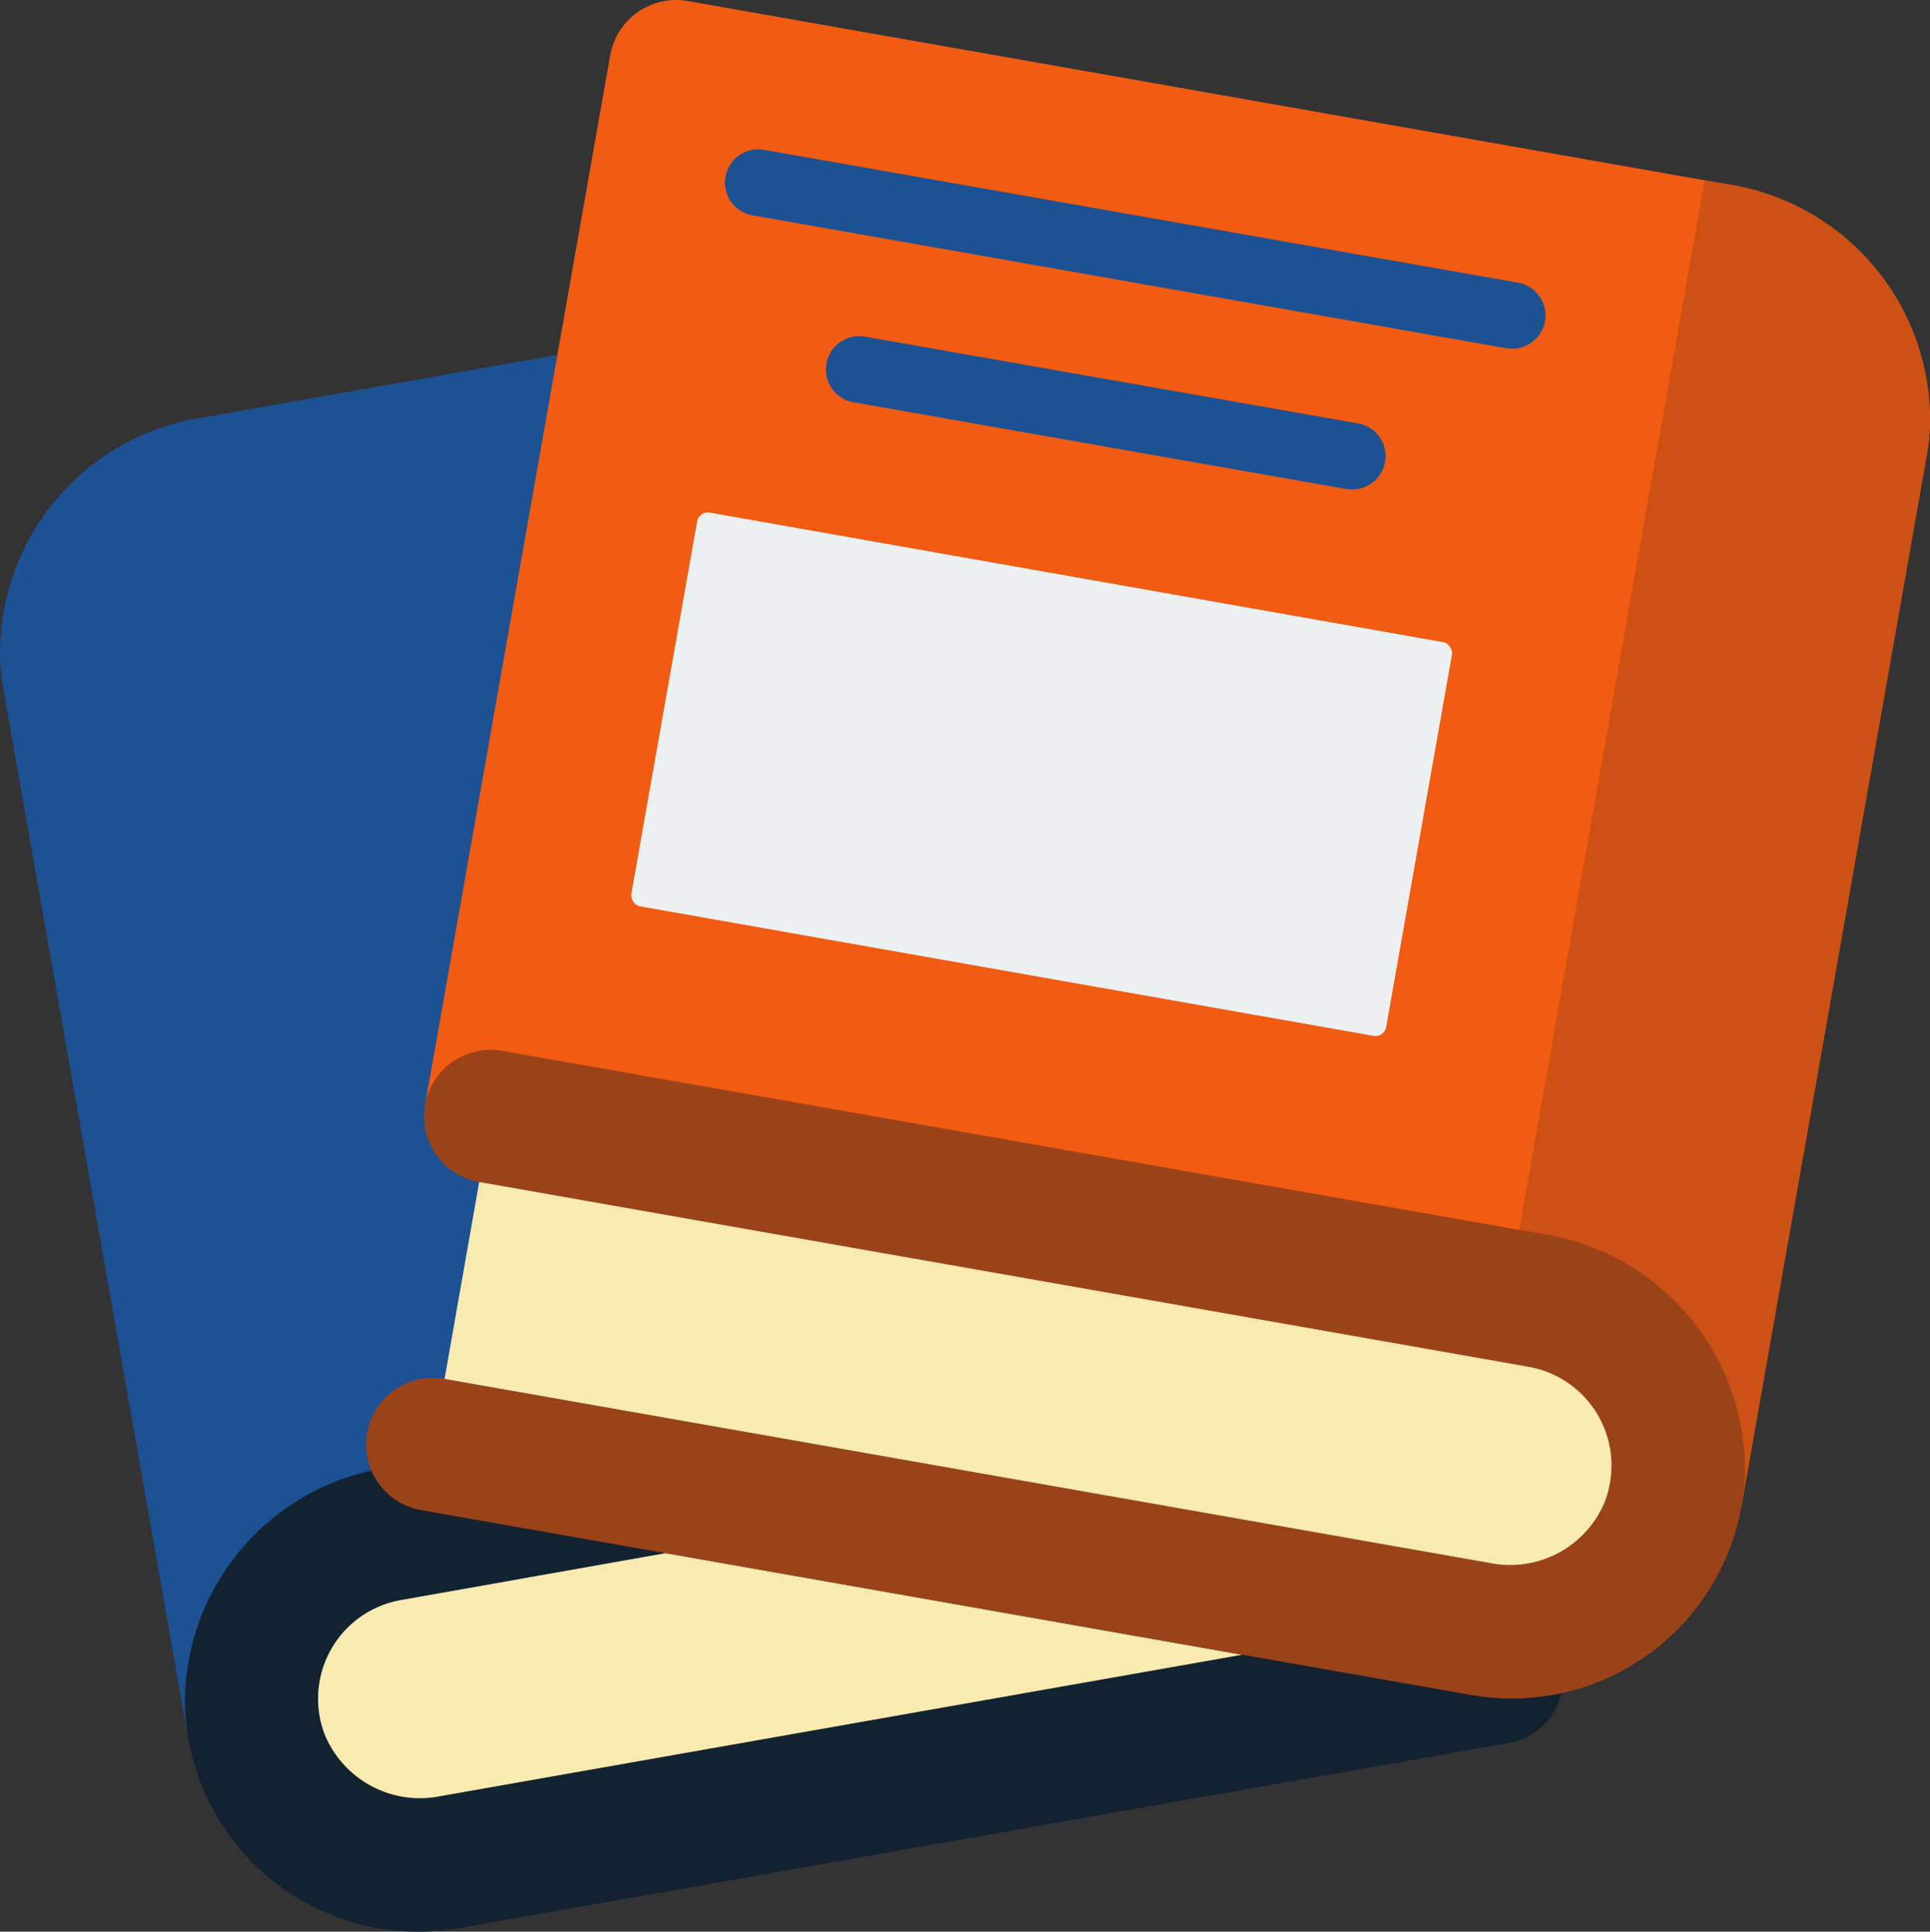 <svg xmlns="http://www.w3.org/2000/svg" width="179.814" height="180" viewBox="0 0 179.814 180"><rect x="0" y="0" width="179.814" height="180" fill="#333333" stroke="none"/><defs><style>.a{fill:#1c5193;}.b{fill:#132231;}.c{fill:#f9eab0;}.d{fill:#f15b12;}.e{fill:#ecf0f1;}.f{fill:#cd5014;}.g{fill:#9a4319;}</style></defs><g transform="translate(-0.068 -0.011)"><g transform="translate(0.068 0.011)"><path class="a" d="M17.612,139.635.384,41.825a21.729,21.729,0,0,1-.31-2.856A22.216,22.216,0,0,1,18.73,16.527L51.974,10.66l-.9,128.975Z" transform="translate(-0.068 22.411)"/><path class="b" d="M133.885,64.885a6.208,6.208,0,0,1-4.935,4.656L31.109,86.8A21.763,21.763,0,0,1,5.624,66.313,22.166,22.166,0,0,1,23.038,44.15l27.409,7.7h-.031L25.739,56.225A9.328,9.328,0,0,0,18.661,68.8a9.592,9.592,0,0,0,10.678,5.712L104.116,61.32Z" transform="translate(11.61 92.876)"/><path class="c" d="M42.006,46.63,17.328,51.007a9.328,9.328,0,0,0-7.077,12.572A9.592,9.592,0,0,0,20.929,69.29L95.706,56.1Z" transform="translate(20.022 98.095)"/><path class="d" d="M12.826,102.952,30.075,5.13A6.252,6.252,0,0,1,37.268.1l97.087,17.119a22.235,22.235,0,0,1,18.671,22.458,22.2,22.2,0,0,1-.31,2.843l-17.249,97.822Z" transform="translate(26.782 -0.011)"/><path class="a" d="M95.066,23.056a3.21,3.21,0,0,1-.543-.047l-70.311-12.4a3.1,3.1,0,0,1,1.08-6.1L95.6,16.9a3.1,3.1,0,0,1-.534,6.162Z" transform="translate(45.77 9.431)"/><path class="a" d="M73.766,24.373a2.949,2.949,0,0,1-.543-.05L27.369,16.249a3.1,3.1,0,1,1,1.077-6.112L74.3,18.208a3.1,3.1,0,0,1-.537,6.165Z" transform="translate(52.145 21.233)"/><rect class="e" width="71.394" height="37.249" rx="1" transform="matrix(0.985, 0.174, -0.174, 0.985, 65.126, 47.589)"/><path class="f" d="M86.122,28.266a20.625,20.625,0,0,1-.31,2.856l-17.259,97.81-23.933-7.3L58.5,42.979l3.29-18.562,3.352-19,2.328.4A22.238,22.238,0,0,1,86.122,28.266Z" transform="translate(93.679 11.379)"/><path class="g" d="M120.831,48.717l-97.1-17.1a6.419,6.419,0,0,0-1.086-.093A6.208,6.208,0,0,0,21.59,43.847L119.4,61.071a9.353,9.353,0,0,1,7.046,12.6,9.533,9.533,0,0,1-10.647,5.68L18.365,62.188a6.42,6.42,0,0,0-1.086-.093,6.208,6.208,0,0,0-1.086,12.323l97.841,17.228A21.75,21.75,0,0,0,139.518,71.19a22.275,22.275,0,0,0-18.687-22.474Z" transform="translate(23.055 66.302)"/><path class="c" d="M121.494,65.32A9.533,9.533,0,0,1,110.847,71L13.41,53.835,16.638,35.49l97.81,17.228a9.353,9.353,0,0,1,7.046,12.6Z" transform="translate(28.008 74.653)"/></g></g></svg>